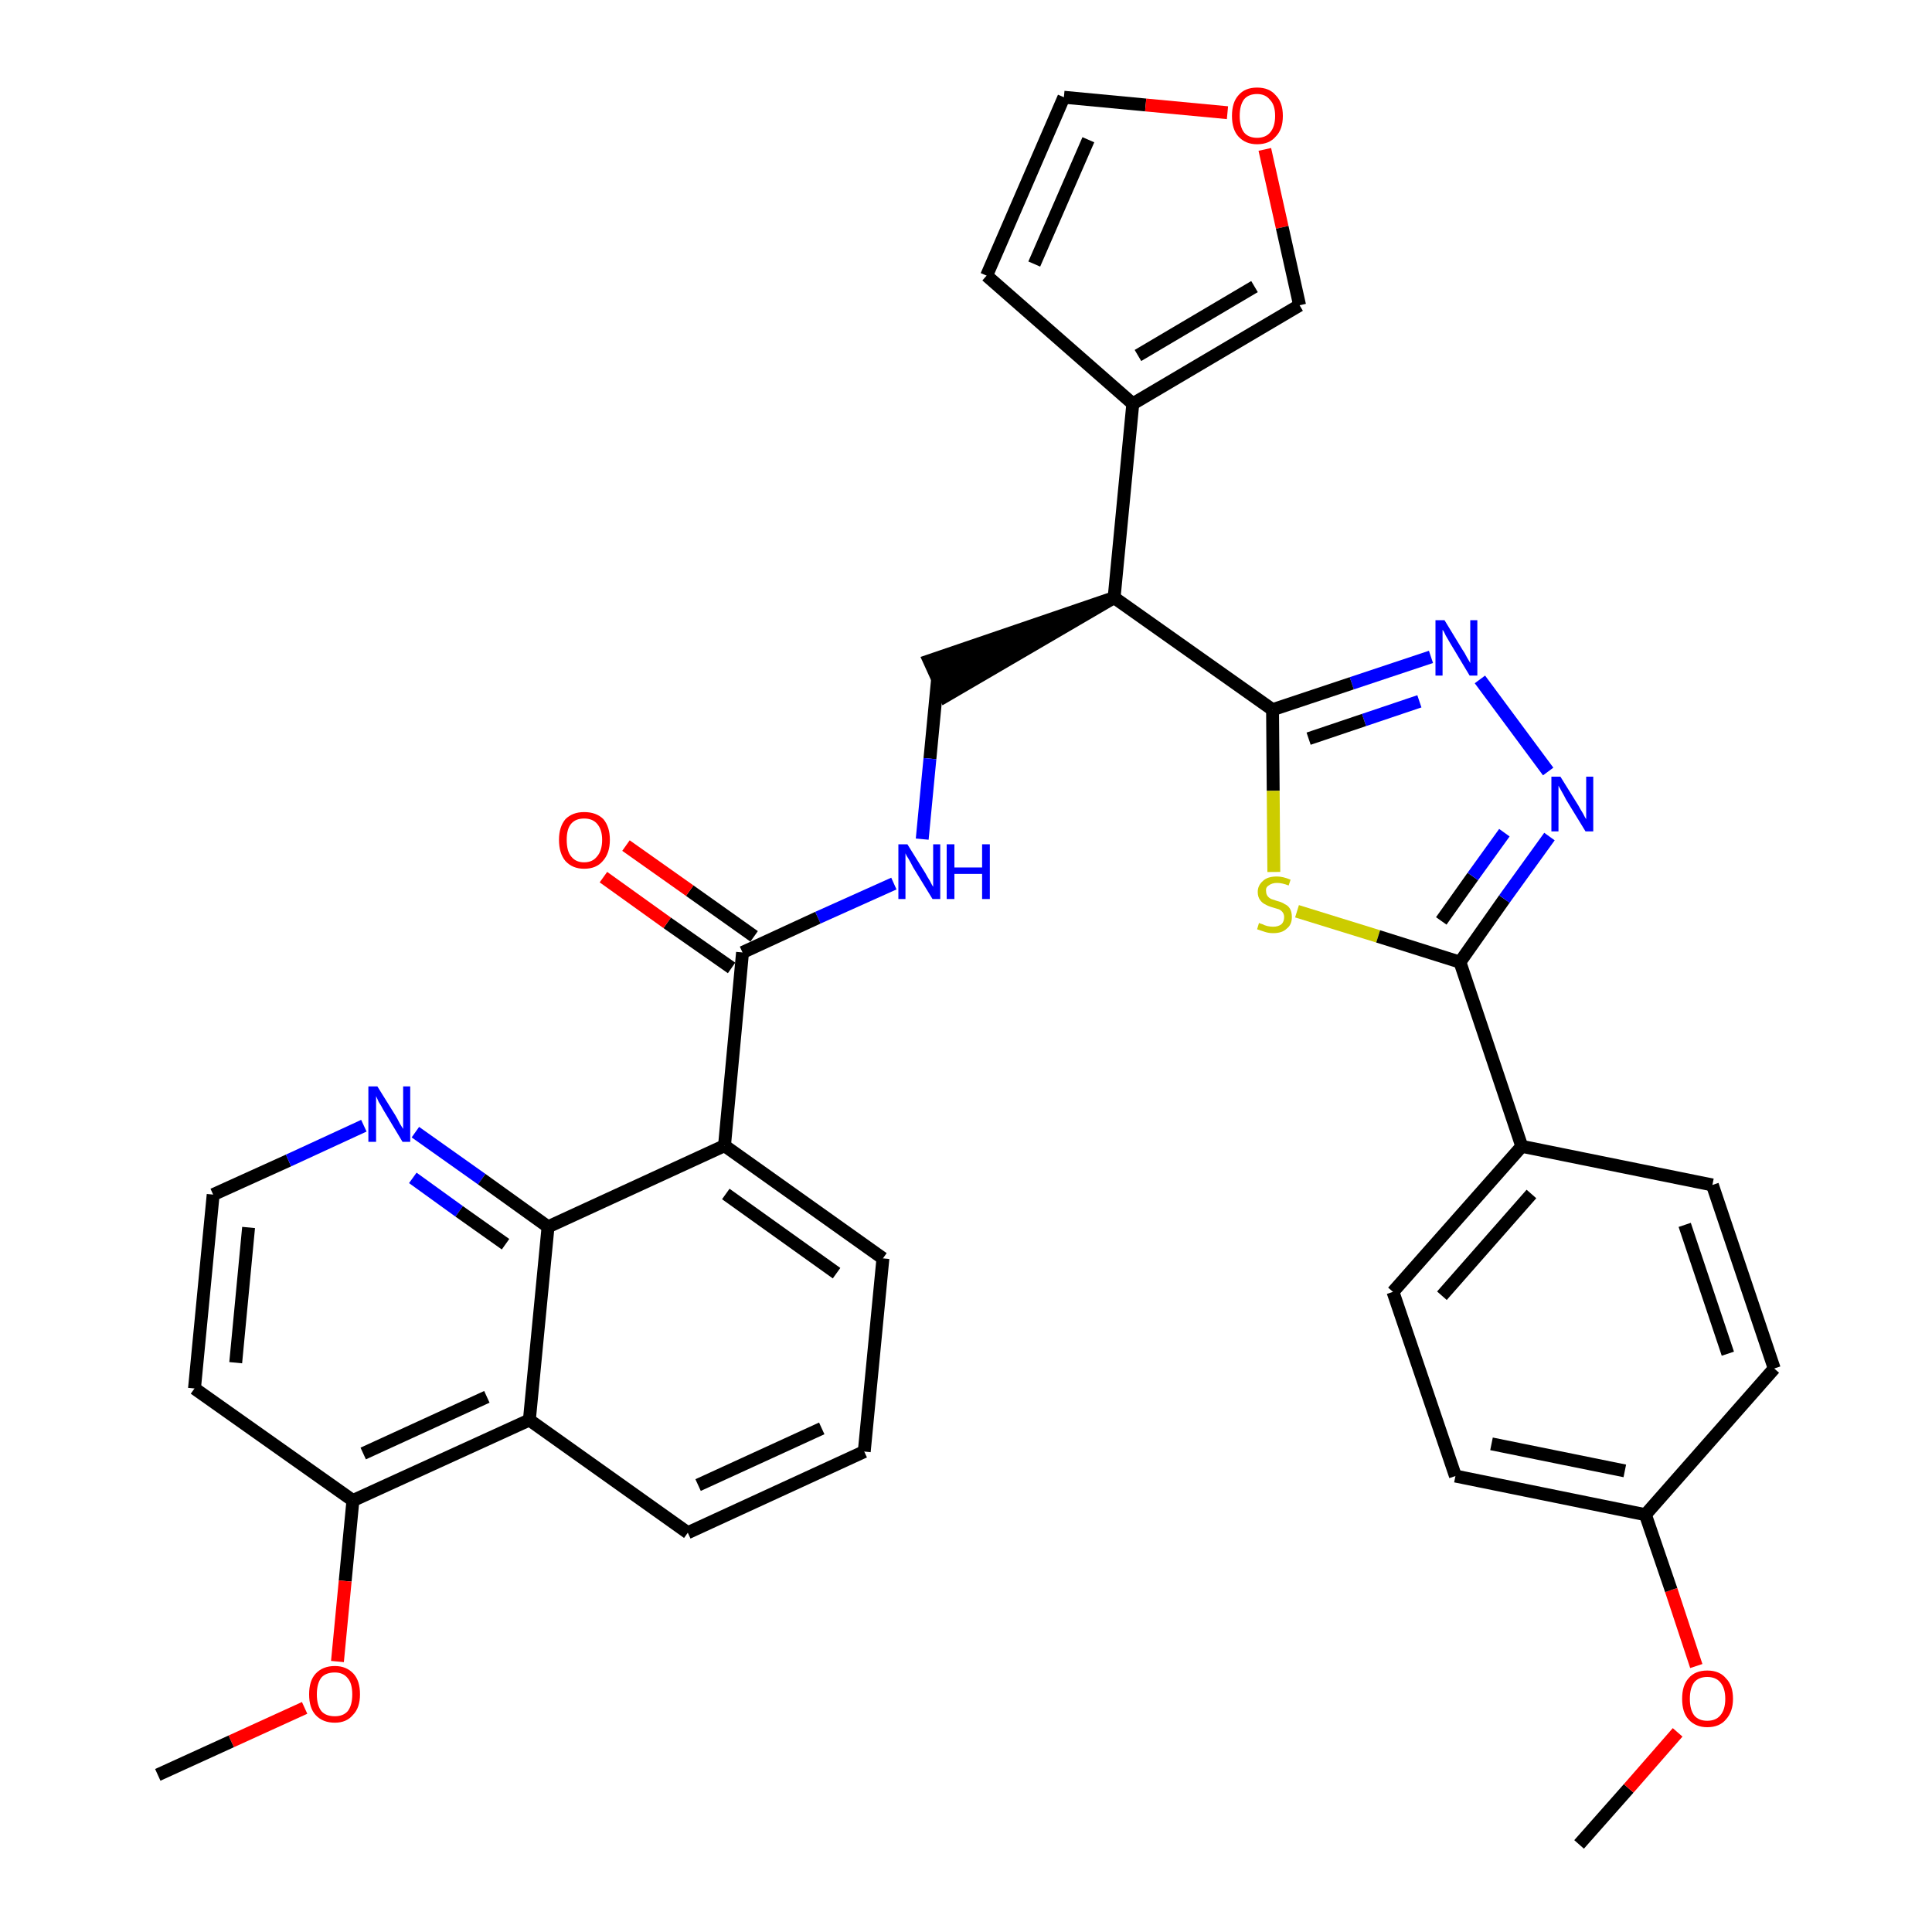 <?xml version='1.0' encoding='iso-8859-1'?>
<svg version='1.1' baseProfile='full'
              xmlns='http://www.w3.org/2000/svg'
                      xmlns:rdkit='http://www.rdkit.org/xml'
                      xmlns:xlink='http://www.w3.org/1999/xlink'
                  xml:space='preserve'
width='300px' height='300px' viewBox='0 0 300 300'>
<!-- END OF HEADER -->
<path class='bond-0 atom-0 atom-1' d='M 245.2,286.4 L 252.9,277.7' style='fill:none;fill-rule:evenodd;stroke:#000000;stroke-width:2.0px;stroke-linecap:butt;stroke-linejoin:miter;stroke-opacity:1' />
<path class='bond-0 atom-0 atom-1' d='M 252.9,277.7 L 260.5,269.0' style='fill:none;fill-rule:evenodd;stroke:#FF0000;stroke-width:2.0px;stroke-linecap:butt;stroke-linejoin:miter;stroke-opacity:1' />
<path class='bond-1 atom-1 atom-2' d='M 263.4,258.7 L 259.5,246.9' style='fill:none;fill-rule:evenodd;stroke:#FF0000;stroke-width:2.0px;stroke-linecap:butt;stroke-linejoin:miter;stroke-opacity:1' />
<path class='bond-1 atom-1 atom-2' d='M 259.5,246.9 L 255.5,235.2' style='fill:none;fill-rule:evenodd;stroke:#000000;stroke-width:2.0px;stroke-linecap:butt;stroke-linejoin:miter;stroke-opacity:1' />
<path class='bond-2 atom-2 atom-3' d='M 255.5,235.2 L 226.0,229.2' style='fill:none;fill-rule:evenodd;stroke:#000000;stroke-width:2.0px;stroke-linecap:butt;stroke-linejoin:miter;stroke-opacity:1' />
<path class='bond-2 atom-2 atom-3' d='M 252.3,228.4 L 231.6,224.2' style='fill:none;fill-rule:evenodd;stroke:#000000;stroke-width:2.0px;stroke-linecap:butt;stroke-linejoin:miter;stroke-opacity:1' />
<path class='bond-34 atom-34 atom-2' d='M 275.5,212.5 L 255.5,235.2' style='fill:none;fill-rule:evenodd;stroke:#000000;stroke-width:2.0px;stroke-linecap:butt;stroke-linejoin:miter;stroke-opacity:1' />
<path class='bond-3 atom-3 atom-4' d='M 226.0,229.2 L 216.3,200.6' style='fill:none;fill-rule:evenodd;stroke:#000000;stroke-width:2.0px;stroke-linecap:butt;stroke-linejoin:miter;stroke-opacity:1' />
<path class='bond-4 atom-4 atom-5' d='M 216.3,200.6 L 236.3,178.0' style='fill:none;fill-rule:evenodd;stroke:#000000;stroke-width:2.0px;stroke-linecap:butt;stroke-linejoin:miter;stroke-opacity:1' />
<path class='bond-4 atom-4 atom-5' d='M 223.9,201.2 L 237.8,185.4' style='fill:none;fill-rule:evenodd;stroke:#000000;stroke-width:2.0px;stroke-linecap:butt;stroke-linejoin:miter;stroke-opacity:1' />
<path class='bond-5 atom-5 atom-6' d='M 236.3,178.0 L 226.7,149.4' style='fill:none;fill-rule:evenodd;stroke:#000000;stroke-width:2.0px;stroke-linecap:butt;stroke-linejoin:miter;stroke-opacity:1' />
<path class='bond-32 atom-5 atom-33' d='M 236.3,178.0 L 265.9,184.0' style='fill:none;fill-rule:evenodd;stroke:#000000;stroke-width:2.0px;stroke-linecap:butt;stroke-linejoin:miter;stroke-opacity:1' />
<path class='bond-6 atom-6 atom-7' d='M 226.7,149.4 L 233.6,139.6' style='fill:none;fill-rule:evenodd;stroke:#000000;stroke-width:2.0px;stroke-linecap:butt;stroke-linejoin:miter;stroke-opacity:1' />
<path class='bond-6 atom-6 atom-7' d='M 233.6,139.6 L 240.6,129.9' style='fill:none;fill-rule:evenodd;stroke:#0000FF;stroke-width:2.0px;stroke-linecap:butt;stroke-linejoin:miter;stroke-opacity:1' />
<path class='bond-6 atom-6 atom-7' d='M 223.8,143.0 L 228.7,136.1' style='fill:none;fill-rule:evenodd;stroke:#000000;stroke-width:2.0px;stroke-linecap:butt;stroke-linejoin:miter;stroke-opacity:1' />
<path class='bond-6 atom-6 atom-7' d='M 228.7,136.1 L 233.6,129.3' style='fill:none;fill-rule:evenodd;stroke:#0000FF;stroke-width:2.0px;stroke-linecap:butt;stroke-linejoin:miter;stroke-opacity:1' />
<path class='bond-35 atom-32 atom-6' d='M 201.4,141.5 L 214.0,145.4' style='fill:none;fill-rule:evenodd;stroke:#CCCC00;stroke-width:2.0px;stroke-linecap:butt;stroke-linejoin:miter;stroke-opacity:1' />
<path class='bond-35 atom-32 atom-6' d='M 214.0,145.4 L 226.7,149.4' style='fill:none;fill-rule:evenodd;stroke:#000000;stroke-width:2.0px;stroke-linecap:butt;stroke-linejoin:miter;stroke-opacity:1' />
<path class='bond-7 atom-7 atom-8' d='M 240.4,119.8 L 229.8,105.5' style='fill:none;fill-rule:evenodd;stroke:#0000FF;stroke-width:2.0px;stroke-linecap:butt;stroke-linejoin:miter;stroke-opacity:1' />
<path class='bond-8 atom-8 atom-9' d='M 222.2,102.0 L 209.9,106.1' style='fill:none;fill-rule:evenodd;stroke:#0000FF;stroke-width:2.0px;stroke-linecap:butt;stroke-linejoin:miter;stroke-opacity:1' />
<path class='bond-8 atom-8 atom-9' d='M 209.9,106.1 L 197.6,110.2' style='fill:none;fill-rule:evenodd;stroke:#000000;stroke-width:2.0px;stroke-linecap:butt;stroke-linejoin:miter;stroke-opacity:1' />
<path class='bond-8 atom-8 atom-9' d='M 220.4,108.9 L 211.8,111.8' style='fill:none;fill-rule:evenodd;stroke:#0000FF;stroke-width:2.0px;stroke-linecap:butt;stroke-linejoin:miter;stroke-opacity:1' />
<path class='bond-8 atom-8 atom-9' d='M 211.8,111.8 L 203.2,114.7' style='fill:none;fill-rule:evenodd;stroke:#000000;stroke-width:2.0px;stroke-linecap:butt;stroke-linejoin:miter;stroke-opacity:1' />
<path class='bond-9 atom-9 atom-10' d='M 197.6,110.2 L 173.0,92.8' style='fill:none;fill-rule:evenodd;stroke:#000000;stroke-width:2.0px;stroke-linecap:butt;stroke-linejoin:miter;stroke-opacity:1' />
<path class='bond-31 atom-9 atom-32' d='M 197.6,110.2 L 197.7,122.8' style='fill:none;fill-rule:evenodd;stroke:#000000;stroke-width:2.0px;stroke-linecap:butt;stroke-linejoin:miter;stroke-opacity:1' />
<path class='bond-31 atom-9 atom-32' d='M 197.7,122.8 L 197.8,135.4' style='fill:none;fill-rule:evenodd;stroke:#CCCC00;stroke-width:2.0px;stroke-linecap:butt;stroke-linejoin:miter;stroke-opacity:1' />
<path class='bond-10 atom-10 atom-11' d='M 173.0,92.8 L 144.3,102.6 L 146.8,108.1 Z' style='fill:#000000;fill-rule:evenodd;fill-opacity:1;stroke:#000000;stroke-width:2.0px;stroke-linecap:butt;stroke-linejoin:miter;stroke-opacity:1;' />
<path class='bond-26 atom-10 atom-27' d='M 173.0,92.8 L 175.9,62.7' style='fill:none;fill-rule:evenodd;stroke:#000000;stroke-width:2.0px;stroke-linecap:butt;stroke-linejoin:miter;stroke-opacity:1' />
<path class='bond-11 atom-11 atom-12' d='M 145.6,105.3 L 144.4,117.8' style='fill:none;fill-rule:evenodd;stroke:#000000;stroke-width:2.0px;stroke-linecap:butt;stroke-linejoin:miter;stroke-opacity:1' />
<path class='bond-11 atom-11 atom-12' d='M 144.4,117.8 L 143.2,130.3' style='fill:none;fill-rule:evenodd;stroke:#0000FF;stroke-width:2.0px;stroke-linecap:butt;stroke-linejoin:miter;stroke-opacity:1' />
<path class='bond-12 atom-12 atom-13' d='M 138.8,137.2 L 127.0,142.5' style='fill:none;fill-rule:evenodd;stroke:#0000FF;stroke-width:2.0px;stroke-linecap:butt;stroke-linejoin:miter;stroke-opacity:1' />
<path class='bond-12 atom-12 atom-13' d='M 127.0,142.5 L 115.3,147.9' style='fill:none;fill-rule:evenodd;stroke:#000000;stroke-width:2.0px;stroke-linecap:butt;stroke-linejoin:miter;stroke-opacity:1' />
<path class='bond-13 atom-13 atom-14' d='M 117.1,145.4 L 107.1,138.3' style='fill:none;fill-rule:evenodd;stroke:#000000;stroke-width:2.0px;stroke-linecap:butt;stroke-linejoin:miter;stroke-opacity:1' />
<path class='bond-13 atom-13 atom-14' d='M 107.1,138.3 L 97.2,131.3' style='fill:none;fill-rule:evenodd;stroke:#FF0000;stroke-width:2.0px;stroke-linecap:butt;stroke-linejoin:miter;stroke-opacity:1' />
<path class='bond-13 atom-13 atom-14' d='M 113.6,150.3 L 103.6,143.3' style='fill:none;fill-rule:evenodd;stroke:#000000;stroke-width:2.0px;stroke-linecap:butt;stroke-linejoin:miter;stroke-opacity:1' />
<path class='bond-13 atom-13 atom-14' d='M 103.6,143.3 L 93.7,136.2' style='fill:none;fill-rule:evenodd;stroke:#FF0000;stroke-width:2.0px;stroke-linecap:butt;stroke-linejoin:miter;stroke-opacity:1' />
<path class='bond-14 atom-13 atom-15' d='M 115.3,147.9 L 112.5,177.9' style='fill:none;fill-rule:evenodd;stroke:#000000;stroke-width:2.0px;stroke-linecap:butt;stroke-linejoin:miter;stroke-opacity:1' />
<path class='bond-15 atom-15 atom-16' d='M 112.5,177.9 L 137.1,195.4' style='fill:none;fill-rule:evenodd;stroke:#000000;stroke-width:2.0px;stroke-linecap:butt;stroke-linejoin:miter;stroke-opacity:1' />
<path class='bond-15 atom-15 atom-16' d='M 112.7,185.4 L 129.9,197.7' style='fill:none;fill-rule:evenodd;stroke:#000000;stroke-width:2.0px;stroke-linecap:butt;stroke-linejoin:miter;stroke-opacity:1' />
<path class='bond-36 atom-26 atom-15' d='M 85.1,190.5 L 112.5,177.9' style='fill:none;fill-rule:evenodd;stroke:#000000;stroke-width:2.0px;stroke-linecap:butt;stroke-linejoin:miter;stroke-opacity:1' />
<path class='bond-16 atom-16 atom-17' d='M 137.1,195.4 L 134.2,225.4' style='fill:none;fill-rule:evenodd;stroke:#000000;stroke-width:2.0px;stroke-linecap:butt;stroke-linejoin:miter;stroke-opacity:1' />
<path class='bond-17 atom-17 atom-18' d='M 134.2,225.4 L 106.8,238.0' style='fill:none;fill-rule:evenodd;stroke:#000000;stroke-width:2.0px;stroke-linecap:butt;stroke-linejoin:miter;stroke-opacity:1' />
<path class='bond-17 atom-17 atom-18' d='M 127.6,221.8 L 108.4,230.6' style='fill:none;fill-rule:evenodd;stroke:#000000;stroke-width:2.0px;stroke-linecap:butt;stroke-linejoin:miter;stroke-opacity:1' />
<path class='bond-18 atom-18 atom-19' d='M 106.8,238.0 L 82.2,220.5' style='fill:none;fill-rule:evenodd;stroke:#000000;stroke-width:2.0px;stroke-linecap:butt;stroke-linejoin:miter;stroke-opacity:1' />
<path class='bond-19 atom-19 atom-20' d='M 82.2,220.5 L 54.8,233.0' style='fill:none;fill-rule:evenodd;stroke:#000000;stroke-width:2.0px;stroke-linecap:butt;stroke-linejoin:miter;stroke-opacity:1' />
<path class='bond-19 atom-19 atom-20' d='M 75.6,216.9 L 56.4,225.7' style='fill:none;fill-rule:evenodd;stroke:#000000;stroke-width:2.0px;stroke-linecap:butt;stroke-linejoin:miter;stroke-opacity:1' />
<path class='bond-38 atom-26 atom-19' d='M 85.1,190.5 L 82.2,220.5' style='fill:none;fill-rule:evenodd;stroke:#000000;stroke-width:2.0px;stroke-linecap:butt;stroke-linejoin:miter;stroke-opacity:1' />
<path class='bond-20 atom-20 atom-21' d='M 54.8,233.0 L 53.6,245.5' style='fill:none;fill-rule:evenodd;stroke:#000000;stroke-width:2.0px;stroke-linecap:butt;stroke-linejoin:miter;stroke-opacity:1' />
<path class='bond-20 atom-20 atom-21' d='M 53.6,245.5 L 52.4,258.0' style='fill:none;fill-rule:evenodd;stroke:#FF0000;stroke-width:2.0px;stroke-linecap:butt;stroke-linejoin:miter;stroke-opacity:1' />
<path class='bond-22 atom-20 atom-23' d='M 54.8,233.0 L 30.2,215.6' style='fill:none;fill-rule:evenodd;stroke:#000000;stroke-width:2.0px;stroke-linecap:butt;stroke-linejoin:miter;stroke-opacity:1' />
<path class='bond-21 atom-21 atom-22' d='M 47.3,265.2 L 35.9,270.4' style='fill:none;fill-rule:evenodd;stroke:#FF0000;stroke-width:2.0px;stroke-linecap:butt;stroke-linejoin:miter;stroke-opacity:1' />
<path class='bond-21 atom-21 atom-22' d='M 35.9,270.4 L 24.5,275.6' style='fill:none;fill-rule:evenodd;stroke:#000000;stroke-width:2.0px;stroke-linecap:butt;stroke-linejoin:miter;stroke-opacity:1' />
<path class='bond-23 atom-23 atom-24' d='M 30.2,215.6 L 33.1,185.5' style='fill:none;fill-rule:evenodd;stroke:#000000;stroke-width:2.0px;stroke-linecap:butt;stroke-linejoin:miter;stroke-opacity:1' />
<path class='bond-23 atom-23 atom-24' d='M 36.6,211.6 L 38.6,190.6' style='fill:none;fill-rule:evenodd;stroke:#000000;stroke-width:2.0px;stroke-linecap:butt;stroke-linejoin:miter;stroke-opacity:1' />
<path class='bond-24 atom-24 atom-25' d='M 33.1,185.5 L 44.8,180.2' style='fill:none;fill-rule:evenodd;stroke:#000000;stroke-width:2.0px;stroke-linecap:butt;stroke-linejoin:miter;stroke-opacity:1' />
<path class='bond-24 atom-24 atom-25' d='M 44.8,180.2 L 56.5,174.8' style='fill:none;fill-rule:evenodd;stroke:#0000FF;stroke-width:2.0px;stroke-linecap:butt;stroke-linejoin:miter;stroke-opacity:1' />
<path class='bond-25 atom-25 atom-26' d='M 64.5,175.8 L 74.8,183.1' style='fill:none;fill-rule:evenodd;stroke:#0000FF;stroke-width:2.0px;stroke-linecap:butt;stroke-linejoin:miter;stroke-opacity:1' />
<path class='bond-25 atom-25 atom-26' d='M 74.8,183.1 L 85.1,190.5' style='fill:none;fill-rule:evenodd;stroke:#000000;stroke-width:2.0px;stroke-linecap:butt;stroke-linejoin:miter;stroke-opacity:1' />
<path class='bond-25 atom-25 atom-26' d='M 64.1,182.9 L 71.3,188.1' style='fill:none;fill-rule:evenodd;stroke:#0000FF;stroke-width:2.0px;stroke-linecap:butt;stroke-linejoin:miter;stroke-opacity:1' />
<path class='bond-25 atom-25 atom-26' d='M 71.3,188.1 L 78.5,193.2' style='fill:none;fill-rule:evenodd;stroke:#000000;stroke-width:2.0px;stroke-linecap:butt;stroke-linejoin:miter;stroke-opacity:1' />
<path class='bond-27 atom-27 atom-28' d='M 175.9,62.7 L 153.2,42.8' style='fill:none;fill-rule:evenodd;stroke:#000000;stroke-width:2.0px;stroke-linecap:butt;stroke-linejoin:miter;stroke-opacity:1' />
<path class='bond-37 atom-31 atom-27' d='M 201.8,47.4 L 175.9,62.7' style='fill:none;fill-rule:evenodd;stroke:#000000;stroke-width:2.0px;stroke-linecap:butt;stroke-linejoin:miter;stroke-opacity:1' />
<path class='bond-37 atom-31 atom-27' d='M 194.8,44.5 L 176.7,55.2' style='fill:none;fill-rule:evenodd;stroke:#000000;stroke-width:2.0px;stroke-linecap:butt;stroke-linejoin:miter;stroke-opacity:1' />
<path class='bond-28 atom-28 atom-29' d='M 153.2,42.8 L 165.2,15.1' style='fill:none;fill-rule:evenodd;stroke:#000000;stroke-width:2.0px;stroke-linecap:butt;stroke-linejoin:miter;stroke-opacity:1' />
<path class='bond-28 atom-28 atom-29' d='M 160.6,41.0 L 169.0,21.7' style='fill:none;fill-rule:evenodd;stroke:#000000;stroke-width:2.0px;stroke-linecap:butt;stroke-linejoin:miter;stroke-opacity:1' />
<path class='bond-29 atom-29 atom-30' d='M 165.2,15.1 L 177.9,16.3' style='fill:none;fill-rule:evenodd;stroke:#000000;stroke-width:2.0px;stroke-linecap:butt;stroke-linejoin:miter;stroke-opacity:1' />
<path class='bond-29 atom-29 atom-30' d='M 177.9,16.3 L 190.6,17.5' style='fill:none;fill-rule:evenodd;stroke:#FF0000;stroke-width:2.0px;stroke-linecap:butt;stroke-linejoin:miter;stroke-opacity:1' />
<path class='bond-30 atom-30 atom-31' d='M 196.4,23.2 L 199.1,35.3' style='fill:none;fill-rule:evenodd;stroke:#FF0000;stroke-width:2.0px;stroke-linecap:butt;stroke-linejoin:miter;stroke-opacity:1' />
<path class='bond-30 atom-30 atom-31' d='M 199.1,35.3 L 201.8,47.4' style='fill:none;fill-rule:evenodd;stroke:#000000;stroke-width:2.0px;stroke-linecap:butt;stroke-linejoin:miter;stroke-opacity:1' />
<path class='bond-33 atom-33 atom-34' d='M 265.9,184.0 L 275.5,212.5' style='fill:none;fill-rule:evenodd;stroke:#000000;stroke-width:2.0px;stroke-linecap:butt;stroke-linejoin:miter;stroke-opacity:1' />
<path class='bond-33 atom-33 atom-34' d='M 261.6,190.2 L 268.3,210.2' style='fill:none;fill-rule:evenodd;stroke:#000000;stroke-width:2.0px;stroke-linecap:butt;stroke-linejoin:miter;stroke-opacity:1' />
<path  class='atom-1' d='M 261.2 263.8
Q 261.2 261.7, 262.2 260.6
Q 263.2 259.4, 265.1 259.4
Q 267.0 259.4, 268.0 260.6
Q 269.1 261.7, 269.1 263.8
Q 269.1 265.8, 268.0 267.0
Q 267.0 268.2, 265.1 268.2
Q 263.3 268.2, 262.2 267.0
Q 261.2 265.9, 261.2 263.8
M 265.1 267.2
Q 266.4 267.2, 267.1 266.4
Q 267.9 265.5, 267.9 263.8
Q 267.9 262.1, 267.1 261.2
Q 266.4 260.4, 265.1 260.4
Q 263.8 260.4, 263.1 261.2
Q 262.4 262.1, 262.4 263.8
Q 262.4 265.5, 263.1 266.4
Q 263.8 267.2, 265.1 267.2
' fill='#FF0000'/>
<path  class='atom-7' d='M 242.3 120.6
L 245.1 125.1
Q 245.3 125.5, 245.8 126.3
Q 246.2 127.1, 246.3 127.2
L 246.3 120.6
L 247.4 120.6
L 247.4 129.1
L 246.2 129.1
L 243.2 124.2
Q 242.9 123.6, 242.5 122.9
Q 242.1 122.2, 242.0 122.0
L 242.0 129.1
L 240.9 129.1
L 240.9 120.6
L 242.3 120.6
' fill='#0000FF'/>
<path  class='atom-8' d='M 224.3 96.3
L 227.1 100.9
Q 227.4 101.3, 227.8 102.1
Q 228.3 102.9, 228.3 103.0
L 228.3 96.3
L 229.4 96.3
L 229.4 104.9
L 228.2 104.9
L 225.2 99.9
Q 224.9 99.4, 224.5 98.7
Q 224.2 98.0, 224.0 97.8
L 224.0 104.9
L 222.9 104.9
L 222.9 96.3
L 224.3 96.3
' fill='#0000FF'/>
<path  class='atom-12' d='M 140.9 131.1
L 143.7 135.6
Q 143.9 136.0, 144.4 136.8
Q 144.8 137.6, 144.9 137.7
L 144.9 131.1
L 146.0 131.1
L 146.0 139.6
L 144.8 139.6
L 141.8 134.7
Q 141.5 134.1, 141.1 133.4
Q 140.7 132.8, 140.6 132.5
L 140.6 139.6
L 139.5 139.6
L 139.5 131.1
L 140.9 131.1
' fill='#0000FF'/>
<path  class='atom-12' d='M 147.0 131.1
L 148.2 131.1
L 148.2 134.7
L 152.5 134.7
L 152.5 131.1
L 153.7 131.1
L 153.7 139.6
L 152.5 139.6
L 152.5 135.7
L 148.2 135.7
L 148.2 139.6
L 147.0 139.6
L 147.0 131.1
' fill='#0000FF'/>
<path  class='atom-14' d='M 86.8 130.4
Q 86.8 128.4, 87.8 127.2
Q 88.9 126.1, 90.7 126.1
Q 92.6 126.1, 93.7 127.2
Q 94.7 128.4, 94.7 130.4
Q 94.7 132.5, 93.6 133.7
Q 92.6 134.9, 90.7 134.9
Q 88.9 134.9, 87.8 133.7
Q 86.8 132.5, 86.8 130.4
M 90.7 133.9
Q 92.0 133.9, 92.7 133.0
Q 93.5 132.1, 93.5 130.4
Q 93.5 128.8, 92.7 127.9
Q 92.0 127.1, 90.7 127.1
Q 89.4 127.1, 88.7 127.9
Q 88.0 128.7, 88.0 130.4
Q 88.0 132.2, 88.7 133.0
Q 89.4 133.9, 90.7 133.9
' fill='#FF0000'/>
<path  class='atom-21' d='M 48.0 263.1
Q 48.0 261.0, 49.0 259.9
Q 50.1 258.7, 52.0 258.7
Q 53.8 258.7, 54.9 259.9
Q 55.9 261.0, 55.9 263.1
Q 55.9 265.2, 54.8 266.3
Q 53.8 267.5, 52.0 267.5
Q 50.1 267.5, 49.0 266.3
Q 48.0 265.2, 48.0 263.1
M 52.0 266.5
Q 53.3 266.5, 54.0 265.7
Q 54.7 264.8, 54.7 263.1
Q 54.7 261.4, 54.0 260.6
Q 53.3 259.7, 52.0 259.7
Q 50.6 259.7, 49.9 260.5
Q 49.2 261.4, 49.2 263.1
Q 49.2 264.8, 49.9 265.7
Q 50.6 266.5, 52.0 266.5
' fill='#FF0000'/>
<path  class='atom-25' d='M 58.6 168.7
L 61.4 173.2
Q 61.7 173.7, 62.1 174.5
Q 62.6 175.3, 62.6 175.3
L 62.6 168.7
L 63.7 168.7
L 63.7 177.3
L 62.5 177.3
L 59.5 172.3
Q 59.2 171.7, 58.8 171.1
Q 58.5 170.4, 58.4 170.2
L 58.4 177.3
L 57.2 177.3
L 57.2 168.7
L 58.6 168.7
' fill='#0000FF'/>
<path  class='atom-30' d='M 191.3 18.0
Q 191.3 15.9, 192.3 14.8
Q 193.3 13.6, 195.2 13.6
Q 197.1 13.6, 198.1 14.8
Q 199.2 15.9, 199.2 18.0
Q 199.2 20.1, 198.1 21.2
Q 197.1 22.4, 195.2 22.4
Q 193.4 22.4, 192.3 21.2
Q 191.3 20.1, 191.3 18.0
M 195.2 21.4
Q 196.5 21.4, 197.2 20.6
Q 198.0 19.7, 198.0 18.0
Q 198.0 16.3, 197.2 15.5
Q 196.5 14.6, 195.2 14.6
Q 193.9 14.6, 193.2 15.4
Q 192.5 16.3, 192.5 18.0
Q 192.5 19.7, 193.2 20.6
Q 193.9 21.4, 195.2 21.4
' fill='#FF0000'/>
<path  class='atom-32' d='M 195.5 143.3
Q 195.6 143.4, 196.0 143.5
Q 196.4 143.7, 196.8 143.8
Q 197.3 143.9, 197.7 143.9
Q 198.5 143.9, 199.0 143.5
Q 199.4 143.1, 199.4 142.4
Q 199.4 142.0, 199.2 141.7
Q 199.0 141.4, 198.6 141.2
Q 198.3 141.1, 197.6 140.9
Q 196.9 140.7, 196.4 140.4
Q 196.0 140.2, 195.7 139.8
Q 195.3 139.3, 195.3 138.5
Q 195.3 137.5, 196.1 136.8
Q 196.8 136.1, 198.3 136.1
Q 199.2 136.1, 200.4 136.6
L 200.1 137.5
Q 199.1 137.1, 198.3 137.1
Q 197.5 137.1, 197.0 137.5
Q 196.5 137.8, 196.6 138.4
Q 196.6 138.8, 196.8 139.1
Q 197.0 139.4, 197.4 139.6
Q 197.7 139.7, 198.3 139.9
Q 199.1 140.1, 199.5 140.4
Q 200.0 140.6, 200.3 141.1
Q 200.6 141.6, 200.6 142.4
Q 200.6 143.6, 199.8 144.2
Q 199.1 144.9, 197.7 144.9
Q 197.0 144.9, 196.4 144.7
Q 195.8 144.5, 195.2 144.3
L 195.5 143.3
' fill='#CCCC00'/>
</svg>
